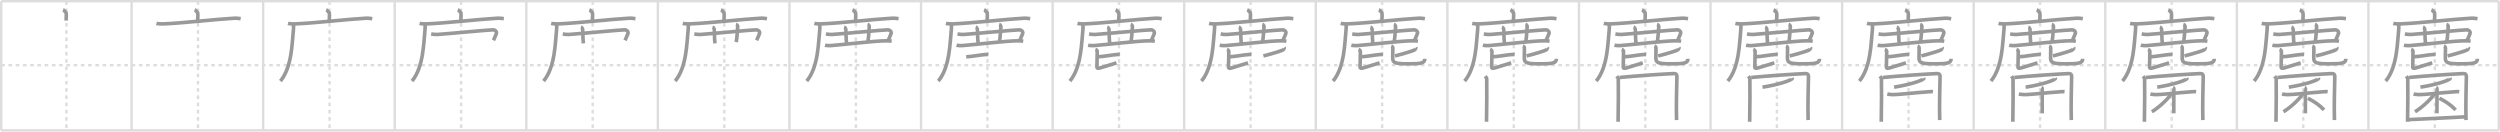 <svg width="2071px" height="109px" viewBox="0 0 2071 109" xmlns="http://www.w3.org/2000/svg" xmlns:xlink="http://www.w3.org/1999/xlink" xml:space="preserve" version="1.1" baseProfile="full">
<line x1="1" y1="1" x2="2070" y2="1" style="stroke:#ddd;stroke-width:2"></line>
<line x1="1" y1="1" x2="1" y2="108" style="stroke:#ddd;stroke-width:2"></line>
<line x1="1" y1="108" x2="2070" y2="108" style="stroke:#ddd;stroke-width:2"></line>
<line x1="2070" y1="1" x2="2070" y2="108" style="stroke:#ddd;stroke-width:2"></line>
<line x1="109" y1="1" x2="109" y2="108" style="stroke:#ddd;stroke-width:2"></line>
<line x1="218" y1="1" x2="218" y2="108" style="stroke:#ddd;stroke-width:2"></line>
<line x1="327" y1="1" x2="327" y2="108" style="stroke:#ddd;stroke-width:2"></line>
<line x1="436" y1="1" x2="436" y2="108" style="stroke:#ddd;stroke-width:2"></line>
<line x1="545" y1="1" x2="545" y2="108" style="stroke:#ddd;stroke-width:2"></line>
<line x1="654" y1="1" x2="654" y2="108" style="stroke:#ddd;stroke-width:2"></line>
<line x1="763" y1="1" x2="763" y2="108" style="stroke:#ddd;stroke-width:2"></line>
<line x1="872" y1="1" x2="872" y2="108" style="stroke:#ddd;stroke-width:2"></line>
<line x1="981" y1="1" x2="981" y2="108" style="stroke:#ddd;stroke-width:2"></line>
<line x1="1090" y1="1" x2="1090" y2="108" style="stroke:#ddd;stroke-width:2"></line>
<line x1="1199" y1="1" x2="1199" y2="108" style="stroke:#ddd;stroke-width:2"></line>
<line x1="1308" y1="1" x2="1308" y2="108" style="stroke:#ddd;stroke-width:2"></line>
<line x1="1417" y1="1" x2="1417" y2="108" style="stroke:#ddd;stroke-width:2"></line>
<line x1="1526" y1="1" x2="1526" y2="108" style="stroke:#ddd;stroke-width:2"></line>
<line x1="1635" y1="1" x2="1635" y2="108" style="stroke:#ddd;stroke-width:2"></line>
<line x1="1744" y1="1" x2="1744" y2="108" style="stroke:#ddd;stroke-width:2"></line>
<line x1="1853" y1="1" x2="1853" y2="108" style="stroke:#ddd;stroke-width:2"></line>
<line x1="1962" y1="1" x2="1962" y2="108" style="stroke:#ddd;stroke-width:2"></line>
<line x1="1" y1="54" x2="2070" y2="54" style="stroke:#ddd;stroke-width:2;stroke-dasharray:3 3"></line>
<line x1="55" y1="1" x2="55" y2="108" style="stroke:#ddd;stroke-width:2;stroke-dasharray:3 3"></line>
<line x1="164" y1="1" x2="164" y2="108" style="stroke:#ddd;stroke-width:2;stroke-dasharray:3 3"></line>
<line x1="273" y1="1" x2="273" y2="108" style="stroke:#ddd;stroke-width:2;stroke-dasharray:3 3"></line>
<line x1="382" y1="1" x2="382" y2="108" style="stroke:#ddd;stroke-width:2;stroke-dasharray:3 3"></line>
<line x1="491" y1="1" x2="491" y2="108" style="stroke:#ddd;stroke-width:2;stroke-dasharray:3 3"></line>
<line x1="600" y1="1" x2="600" y2="108" style="stroke:#ddd;stroke-width:2;stroke-dasharray:3 3"></line>
<line x1="709" y1="1" x2="709" y2="108" style="stroke:#ddd;stroke-width:2;stroke-dasharray:3 3"></line>
<line x1="818" y1="1" x2="818" y2="108" style="stroke:#ddd;stroke-width:2;stroke-dasharray:3 3"></line>
<line x1="927" y1="1" x2="927" y2="108" style="stroke:#ddd;stroke-width:2;stroke-dasharray:3 3"></line>
<line x1="1036" y1="1" x2="1036" y2="108" style="stroke:#ddd;stroke-width:2;stroke-dasharray:3 3"></line>
<line x1="1145" y1="1" x2="1145" y2="108" style="stroke:#ddd;stroke-width:2;stroke-dasharray:3 3"></line>
<line x1="1254" y1="1" x2="1254" y2="108" style="stroke:#ddd;stroke-width:2;stroke-dasharray:3 3"></line>
<line x1="1363" y1="1" x2="1363" y2="108" style="stroke:#ddd;stroke-width:2;stroke-dasharray:3 3"></line>
<line x1="1472" y1="1" x2="1472" y2="108" style="stroke:#ddd;stroke-width:2;stroke-dasharray:3 3"></line>
<line x1="1581" y1="1" x2="1581" y2="108" style="stroke:#ddd;stroke-width:2;stroke-dasharray:3 3"></line>
<line x1="1690" y1="1" x2="1690" y2="108" style="stroke:#ddd;stroke-width:2;stroke-dasharray:3 3"></line>
<line x1="1799" y1="1" x2="1799" y2="108" style="stroke:#ddd;stroke-width:2;stroke-dasharray:3 3"></line>
<line x1="1908" y1="1" x2="1908" y2="108" style="stroke:#ddd;stroke-width:2;stroke-dasharray:3 3"></line>
<line x1="2017" y1="1" x2="2017" y2="108" style="stroke:#ddd;stroke-width:2;stroke-dasharray:3 3"></line>
<path d="M52.21,8.13c0.79,0.28,2.46,2.12,2.62,2.69c0.16,0.57,0.08,2.69-0.08,6.24" style="fill:none;stroke:#999;stroke-width:3"></path>

<path d="M161.21,8.13c0.79,0.28,2.46,2.12,2.62,2.69c0.16,0.57,0.08,2.69-0.08,6.24" style="fill:none;stroke:#999;stroke-width:3"></path>
<path d="M129.59,19.38c1.58,0.4,4.48,0.46,6.07,0.4c16.47-0.67,43.63-3.9,58.18-4.67c2.63-0.14,4.22,0.19,5.54,0.39" style="fill:none;stroke:#999;stroke-width:3"></path>

<path d="M270.21,8.13c0.79,0.28,2.46,2.12,2.62,2.69c0.16,0.57,0.08,2.69-0.08,6.24" style="fill:none;stroke:#999;stroke-width:3"></path>
<path d="M238.59,19.38c1.58,0.4,4.48,0.46,6.07,0.4c16.47-0.67,43.63-3.9,58.18-4.67c2.63-0.14,4.22,0.19,5.54,0.39" style="fill:none;stroke:#999;stroke-width:3"></path>
<path d="M243.14,20.32c0.05,1.17,0.1,3.02-0.09,4.7C241.93,34.94,242.0,55.5,232.31,67.16" style="fill:none;stroke:#999;stroke-width:3"></path>

<path d="M379.21,8.13c0.79,0.28,2.46,2.12,2.62,2.69c0.16,0.57,0.08,2.69-0.08,6.24" style="fill:none;stroke:#999;stroke-width:3"></path>
<path d="M347.59,19.38c1.58,0.4,4.48,0.46,6.07,0.4c16.47-0.67,43.63-3.9,58.18-4.67c2.63-0.14,4.22,0.19,5.54,0.39" style="fill:none;stroke:#999;stroke-width:3"></path>
<path d="M352.14,20.32c0.05,1.17,0.1,3.02-0.09,4.7C350.93,34.94,351.0,55.5,341.31,67.16" style="fill:none;stroke:#999;stroke-width:3"></path>
<path d="M357.19,28.11c1.83,0.34,3.38,0.57,5.28,0.43c13.09-0.94,42.26-3.84,45.95-3.81c1.83,0.02,3.41,1.67,2.73,3.13c-0.65,1.39-1.14,3.14-2.38,5.55" style="fill:none;stroke:#999;stroke-width:3"></path>

<path d="M488.21,8.13c0.79,0.28,2.46,2.12,2.62,2.69c0.16,0.57,0.08,2.69-0.08,6.24" style="fill:none;stroke:#999;stroke-width:3"></path>
<path d="M456.59,19.38c1.58,0.4,4.48,0.46,6.07,0.4c16.47-0.67,43.63-3.9,58.18-4.67c2.63-0.14,4.22,0.19,5.54,0.39" style="fill:none;stroke:#999;stroke-width:3"></path>
<path d="M461.14,20.32c0.05,1.17,0.1,3.02-0.09,4.7C459.93,34.94,460.0,55.5,450.31,67.16" style="fill:none;stroke:#999;stroke-width:3"></path>
<path d="M466.19,28.11c1.83,0.34,3.38,0.57,5.28,0.43c13.09-0.94,42.26-3.84,45.95-3.81c1.83,0.02,3.41,1.67,2.73,3.13c-0.65,1.39-1.14,3.14-2.38,5.55" style="fill:none;stroke:#999;stroke-width:3"></path>
<path d="M481.26,22.46c0.8,0.22,1.29,1.4,1.45,1.84c0.16,0.45,0.04,7.45,0.57,11.62" style="fill:none;stroke:#999;stroke-width:3"></path>

<path d="M597.21,8.13c0.79,0.28,2.46,2.12,2.62,2.69c0.16,0.57,0.08,2.69-0.08,6.24" style="fill:none;stroke:#999;stroke-width:3"></path>
<path d="M565.59,19.38c1.58,0.4,4.48,0.46,6.07,0.4c16.47-0.67,43.63-3.9,58.18-4.67c2.63-0.14,4.22,0.19,5.54,0.39" style="fill:none;stroke:#999;stroke-width:3"></path>
<path d="M570.14,20.32c0.05,1.17,0.1,3.02-0.09,4.7C568.93,34.94,569.0,55.5,559.31,67.16" style="fill:none;stroke:#999;stroke-width:3"></path>
<path d="M575.19,28.11c1.83,0.34,3.38,0.57,5.28,0.43c13.09-0.94,42.26-3.84,45.95-3.81c1.83,0.02,3.41,1.67,2.73,3.13c-0.65,1.39-1.14,3.14-2.38,5.55" style="fill:none;stroke:#999;stroke-width:3"></path>
<path d="M590.26,22.46c0.8,0.22,1.29,1.4,1.45,1.84c0.16,0.45,0.04,7.45,0.57,11.62" style="fill:none;stroke:#999;stroke-width:3"></path>
<path d="M609.69,20.15c0.8,0.22,1.49,1.39,1.45,1.84c-0.2,2.01-0.57,9.77-1.26,12.88" style="fill:none;stroke:#999;stroke-width:3"></path>

<path d="M706.21,8.13c0.79,0.28,2.46,2.12,2.62,2.69c0.16,0.57,0.08,2.69-0.08,6.24" style="fill:none;stroke:#999;stroke-width:3"></path>
<path d="M674.59,19.38c1.58,0.4,4.48,0.46,6.07,0.4c16.47-0.67,43.63-3.9,58.18-4.67c2.63-0.14,4.22,0.19,5.54,0.39" style="fill:none;stroke:#999;stroke-width:3"></path>
<path d="M679.14,20.32c0.05,1.17,0.1,3.02-0.09,4.7C677.93,34.94,678.0,55.5,668.31,67.16" style="fill:none;stroke:#999;stroke-width:3"></path>
<path d="M684.19,28.11c1.83,0.34,3.38,0.57,5.28,0.43c13.09-0.94,42.26-3.84,45.95-3.81c1.83,0.02,3.41,1.67,2.73,3.13c-0.65,1.39-1.14,3.14-2.38,5.55" style="fill:none;stroke:#999;stroke-width:3"></path>
<path d="M699.26,22.46c0.8,0.22,1.29,1.4,1.45,1.84c0.16,0.45,0.04,7.45,0.57,11.62" style="fill:none;stroke:#999;stroke-width:3"></path>
<path d="M718.69,20.15c0.8,0.22,1.49,1.39,1.45,1.84c-0.2,2.01-0.57,9.77-1.26,12.88" style="fill:none;stroke:#999;stroke-width:3"></path>
<path d="M683.42,37.47c1.24,0.3,3.52,0.38,4.76,0.3c7.91-0.51,37.26-4.07,46.13-3.96c2.07,0.02,3.31,0.14,4.34,0.29" style="fill:none;stroke:#999;stroke-width:3"></path>

<path d="M815.21,8.13c0.79,0.28,2.46,2.12,2.62,2.69c0.16,0.57,0.08,2.69-0.08,6.24" style="fill:none;stroke:#999;stroke-width:3"></path>
<path d="M783.59,19.38c1.58,0.4,4.48,0.46,6.07,0.4c16.47-0.67,43.63-3.9,58.18-4.67c2.63-0.14,4.22,0.19,5.54,0.39" style="fill:none;stroke:#999;stroke-width:3"></path>
<path d="M788.14,20.32c0.05,1.17,0.1,3.02-0.09,4.7C786.93,34.94,787.0,55.5,777.31,67.16" style="fill:none;stroke:#999;stroke-width:3"></path>
<path d="M793.19,28.11c1.83,0.34,3.38,0.57,5.28,0.43c13.09-0.94,42.26-3.84,45.95-3.81c1.83,0.02,3.41,1.67,2.73,3.13c-0.65,1.39-1.14,3.14-2.38,5.55" style="fill:none;stroke:#999;stroke-width:3"></path>
<path d="M808.26,22.46c0.8,0.22,1.29,1.4,1.45,1.84c0.16,0.45,0.04,7.45,0.57,11.62" style="fill:none;stroke:#999;stroke-width:3"></path>
<path d="M827.69,20.15c0.8,0.22,1.49,1.39,1.45,1.84c-0.2,2.01-0.57,9.77-1.26,12.88" style="fill:none;stroke:#999;stroke-width:3"></path>
<path d="M792.42,37.47c1.24,0.3,3.52,0.38,4.76,0.3c7.91-0.51,37.26-4.07,46.13-3.96c2.07,0.02,3.31,0.14,4.34,0.29" style="fill:none;stroke:#999;stroke-width:3"></path>
<path d="M800.42,47.05c4.55-0.16,11.79-1.6,15.75-1.87c1.16-0.08,1.9-0.08,2.5-0.03" style="fill:none;stroke:#999;stroke-width:3"></path>

<path d="M924.21,8.13c0.79,0.28,2.46,2.12,2.62,2.69c0.16,0.57,0.08,2.69-0.08,6.24" style="fill:none;stroke:#999;stroke-width:3"></path>
<path d="M892.59,19.38c1.58,0.4,4.48,0.46,6.07,0.4c16.47-0.67,43.63-3.9,58.18-4.67c2.63-0.14,4.22,0.19,5.54,0.39" style="fill:none;stroke:#999;stroke-width:3"></path>
<path d="M897.14,20.32c0.05,1.17,0.1,3.02-0.09,4.7C895.93,34.94,896.0,55.5,886.31,67.16" style="fill:none;stroke:#999;stroke-width:3"></path>
<path d="M902.19,28.11c1.83,0.34,3.38,0.57,5.28,0.43c13.09-0.94,42.26-3.84,45.95-3.81c1.83,0.02,3.41,1.67,2.73,3.13c-0.65,1.39-1.14,3.14-2.38,5.55" style="fill:none;stroke:#999;stroke-width:3"></path>
<path d="M917.26,22.46c0.8,0.22,1.29,1.4,1.45,1.84c0.16,0.45,0.04,7.45,0.57,11.62" style="fill:none;stroke:#999;stroke-width:3"></path>
<path d="M936.69,20.15c0.8,0.22,1.49,1.39,1.45,1.84c-0.2,2.01-0.57,9.77-1.26,12.88" style="fill:none;stroke:#999;stroke-width:3"></path>
<path d="M901.42,37.47c1.24,0.3,3.52,0.38,4.76,0.3c7.91-0.51,37.26-4.07,46.13-3.96c2.07,0.02,3.31,0.14,4.34,0.29" style="fill:none;stroke:#999;stroke-width:3"></path>
<path d="M909.42,47.05c4.55-0.16,11.79-1.6,15.75-1.87c1.16-0.08,1.9-0.08,2.5-0.03" style="fill:none;stroke:#999;stroke-width:3"></path>
<path d="M907.43,40.94c0.82,0.29,1.52,1.13,1.52,1.52c0,1.06-0.26,11.62-0.26,12.96c0,1.49,1.16,1.26,2.79,0.79c4.27-1.22,7.01-2.21,13.38-4.14" style="fill:none;stroke:#999;stroke-width:3"></path>

<path d="M1033.21,8.13c0.79,0.28,2.46,2.12,2.62,2.69c0.16,0.57,0.08,2.69-0.08,6.24" style="fill:none;stroke:#999;stroke-width:3"></path>
<path d="M1001.59,19.38c1.58,0.4,4.48,0.46,6.07,0.4c16.47-0.67,43.63-3.9,58.18-4.67c2.63-0.14,4.22,0.19,5.54,0.39" style="fill:none;stroke:#999;stroke-width:3"></path>
<path d="M1006.14,20.32c0.05,1.17,0.1,3.02-0.09,4.7C1004.93,34.94,1005.0,55.5,995.31,67.16" style="fill:none;stroke:#999;stroke-width:3"></path>
<path d="M1011.19,28.11c1.83,0.34,3.38,0.57,5.28,0.43c13.09-0.94,42.26-3.84,45.95-3.81c1.83,0.02,3.41,1.67,2.73,3.13c-0.65,1.39-1.14,3.14-2.38,5.55" style="fill:none;stroke:#999;stroke-width:3"></path>
<path d="M1026.26,22.46c0.8,0.22,1.29,1.4,1.45,1.84c0.16,0.45,0.04,7.45,0.57,11.62" style="fill:none;stroke:#999;stroke-width:3"></path>
<path d="M1045.69,20.15c0.8,0.22,1.49,1.39,1.45,1.84c-0.2,2.01-0.57,9.77-1.26,12.88" style="fill:none;stroke:#999;stroke-width:3"></path>
<path d="M1010.42,37.47c1.24,0.3,3.52,0.38,4.76,0.3c7.91-0.51,37.26-4.07,46.13-3.96c2.07,0.02,3.31,0.14,4.34,0.29" style="fill:none;stroke:#999;stroke-width:3"></path>
<path d="M1018.42,47.05c4.55-0.16,11.79-1.6,15.75-1.87c1.16-0.08,1.9-0.08,2.5-0.03" style="fill:none;stroke:#999;stroke-width:3"></path>
<path d="M1016.43,40.94c0.82,0.29,1.52,1.13,1.52,1.52c0,1.06-0.26,11.62-0.26,12.96c0,1.49,1.16,1.26,2.79,0.79c4.27-1.22,7.01-2.21,13.38-4.14" style="fill:none;stroke:#999;stroke-width:3"></path>
<path d="M1063.88,39.4c0.21,0.29-0.46,1.28-0.82,1.79c-0.51,0.72-10.03,3.54-16.45,5.13" style="fill:none;stroke:#999;stroke-width:3"></path>

<path d="M1142.21,8.13c0.79,0.28,2.46,2.12,2.62,2.69c0.16,0.57,0.08,2.69-0.08,6.24" style="fill:none;stroke:#999;stroke-width:3"></path>
<path d="M1110.59,19.38c1.58,0.4,4.48,0.46,6.07,0.4c16.47-0.67,43.63-3.9,58.18-4.67c2.63-0.14,4.22,0.19,5.54,0.39" style="fill:none;stroke:#999;stroke-width:3"></path>
<path d="M1115.14,20.32c0.05,1.17,0.1,3.02-0.09,4.7C1113.93,34.94,1114.0,55.5,1104.31,67.16" style="fill:none;stroke:#999;stroke-width:3"></path>
<path d="M1120.19,28.11c1.83,0.34,3.38,0.57,5.28,0.43c13.09-0.94,42.26-3.84,45.95-3.81c1.83,0.02,3.41,1.67,2.73,3.13c-0.65,1.39-1.14,3.14-2.38,5.55" style="fill:none;stroke:#999;stroke-width:3"></path>
<path d="M1135.26,22.46c0.8,0.22,1.29,1.4,1.45,1.84c0.16,0.45,0.04,7.45,0.57,11.62" style="fill:none;stroke:#999;stroke-width:3"></path>
<path d="M1154.69,20.15c0.8,0.22,1.49,1.39,1.45,1.84c-0.2,2.01-0.57,9.77-1.26,12.88" style="fill:none;stroke:#999;stroke-width:3"></path>
<path d="M1119.42,37.47c1.24,0.3,3.52,0.38,4.76,0.3c7.91-0.51,37.26-4.07,46.13-3.96c2.07,0.02,3.31,0.14,4.34,0.29" style="fill:none;stroke:#999;stroke-width:3"></path>
<path d="M1127.42,47.05c4.55-0.16,11.79-1.6,15.75-1.87c1.16-0.08,1.9-0.08,2.5-0.03" style="fill:none;stroke:#999;stroke-width:3"></path>
<path d="M1125.43,40.94c0.82,0.29,1.52,1.13,1.52,1.52c0,1.06-0.26,11.62-0.26,12.96c0,1.49,1.16,1.26,2.79,0.79c4.27-1.22,7.01-2.21,13.38-4.14" style="fill:none;stroke:#999;stroke-width:3"></path>
<path d="M1172.88,39.4c0.21,0.29-0.46,1.28-0.82,1.79c-0.51,0.72-10.03,3.54-16.45,5.13" style="fill:none;stroke:#999;stroke-width:3"></path>
<path d="M1152.53,38.17c0.93,0.3,1.29,0.95,1.29,1.71c0,1.01-0.07,6.66-0.1,7.85c-0.11,4.32,1.72,5.15,12.83,5.15c10.39,0,13.74-0.45,13.74-4.17" style="fill:none;stroke:#999;stroke-width:3"></path>

<path d="M1251.21,8.13c0.79,0.28,2.46,2.12,2.62,2.69c0.16,0.57,0.08,2.69-0.08,6.24" style="fill:none;stroke:#999;stroke-width:3"></path>
<path d="M1219.59,19.38c1.58,0.4,4.48,0.46,6.07,0.4c16.47-0.67,43.63-3.9,58.18-4.67c2.63-0.14,4.22,0.19,5.54,0.39" style="fill:none;stroke:#999;stroke-width:3"></path>
<path d="M1224.14,20.32c0.05,1.17,0.1,3.02-0.09,4.7C1222.93,34.94,1223.0,55.5,1213.31,67.16" style="fill:none;stroke:#999;stroke-width:3"></path>
<path d="M1229.19,28.11c1.83,0.34,3.38,0.57,5.28,0.43c13.09-0.94,42.26-3.84,45.95-3.81c1.83,0.02,3.41,1.67,2.73,3.13c-0.65,1.39-1.14,3.14-2.38,5.55" style="fill:none;stroke:#999;stroke-width:3"></path>
<path d="M1244.26,22.46c0.8,0.22,1.29,1.4,1.45,1.84c0.16,0.45,0.04,7.45,0.57,11.62" style="fill:none;stroke:#999;stroke-width:3"></path>
<path d="M1263.69,20.15c0.8,0.22,1.49,1.39,1.45,1.84c-0.2,2.01-0.57,9.77-1.26,12.88" style="fill:none;stroke:#999;stroke-width:3"></path>
<path d="M1228.42,37.47c1.24,0.3,3.52,0.38,4.76,0.3c7.91-0.51,37.26-4.07,46.13-3.96c2.07,0.02,3.31,0.14,4.34,0.29" style="fill:none;stroke:#999;stroke-width:3"></path>
<path d="M1236.42,47.05c4.55-0.16,11.79-1.6,15.75-1.87c1.16-0.08,1.9-0.08,2.5-0.03" style="fill:none;stroke:#999;stroke-width:3"></path>
<path d="M1234.43,40.94c0.82,0.29,1.52,1.13,1.52,1.52c0,1.06-0.26,11.62-0.26,12.96c0,1.49,1.16,1.26,2.79,0.79c4.27-1.22,7.01-2.21,13.38-4.14" style="fill:none;stroke:#999;stroke-width:3"></path>
<path d="M1281.88,39.4c0.21,0.29-0.46,1.28-0.82,1.79c-0.51,0.72-10.03,3.54-16.45,5.13" style="fill:none;stroke:#999;stroke-width:3"></path>
<path d="M1261.53,38.17c0.93,0.3,1.29,0.95,1.29,1.71c0,1.01-0.07,6.66-0.1,7.85c-0.11,4.32,1.72,5.15,12.83,5.15c10.39,0,13.74-0.45,13.74-4.17" style="fill:none;stroke:#999;stroke-width:3"></path>
<path d="M1230.27,63.17c0.53,0.66,1.29,1.14,1.31,2.04c0.11,6.76,0.14,22.74-0.16,35.66" style="fill:none;stroke:#999;stroke-width:3"></path>

<path d="M1360.21,8.13c0.79,0.28,2.46,2.12,2.62,2.69c0.16,0.57,0.08,2.69-0.08,6.24" style="fill:none;stroke:#999;stroke-width:3"></path>
<path d="M1328.59,19.38c1.58,0.4,4.48,0.46,6.07,0.4c16.47-0.67,43.63-3.9,58.18-4.67c2.63-0.14,4.22,0.19,5.54,0.39" style="fill:none;stroke:#999;stroke-width:3"></path>
<path d="M1333.14,20.32c0.05,1.17,0.1,3.02-0.09,4.7C1331.93,34.94,1332.0,55.5,1322.31,67.16" style="fill:none;stroke:#999;stroke-width:3"></path>
<path d="M1338.19,28.11c1.83,0.34,3.38,0.57,5.28,0.43c13.09-0.94,42.26-3.84,45.95-3.81c1.83,0.02,3.41,1.67,2.73,3.13c-0.65,1.39-1.14,3.14-2.38,5.55" style="fill:none;stroke:#999;stroke-width:3"></path>
<path d="M1353.26,22.46c0.8,0.22,1.29,1.4,1.45,1.84c0.16,0.45,0.04,7.45,0.57,11.62" style="fill:none;stroke:#999;stroke-width:3"></path>
<path d="M1372.69,20.15c0.8,0.22,1.49,1.39,1.45,1.84c-0.2,2.01-0.57,9.77-1.26,12.88" style="fill:none;stroke:#999;stroke-width:3"></path>
<path d="M1337.42,37.47c1.24,0.3,3.52,0.38,4.76,0.3c7.91-0.51,37.26-4.07,46.13-3.96c2.07,0.02,3.31,0.14,4.34,0.29" style="fill:none;stroke:#999;stroke-width:3"></path>
<path d="M1345.42,47.05c4.55-0.16,11.79-1.6,15.75-1.87c1.16-0.08,1.9-0.08,2.5-0.03" style="fill:none;stroke:#999;stroke-width:3"></path>
<path d="M1343.43,40.94c0.82,0.29,1.52,1.13,1.52,1.52c0,1.06-0.26,11.62-0.26,12.96c0,1.49,1.16,1.26,2.79,0.79c4.27-1.22,7.01-2.21,13.38-4.14" style="fill:none;stroke:#999;stroke-width:3"></path>
<path d="M1390.88,39.4c0.21,0.29-0.46,1.28-0.82,1.79c-0.51,0.72-10.03,3.54-16.45,5.13" style="fill:none;stroke:#999;stroke-width:3"></path>
<path d="M1370.53,38.17c0.93,0.3,1.29,0.95,1.29,1.71c0,1.01-0.07,6.66-0.1,7.85c-0.11,4.32,1.72,5.15,12.83,5.15c10.39,0,13.74-0.45,13.74-4.17" style="fill:none;stroke:#999;stroke-width:3"></path>
<path d="M1339.27,63.17c0.53,0.66,1.29,1.14,1.31,2.04c0.11,6.76,0.14,22.74-0.16,35.66" style="fill:none;stroke:#999;stroke-width:3"></path>
<path d="M1341.71,64.18c12.66-1.27,36.5-2.9,44.98-3.23c1.93-0.07,2.5,1.08,2.46,2.51c-0.16,7.47-0.66,25.48-0.29,36" style="fill:none;stroke:#999;stroke-width:3"></path>

<path d="M1469.21,8.13c0.79,0.28,2.46,2.12,2.62,2.69c0.16,0.57,0.08,2.69-0.08,6.24" style="fill:none;stroke:#999;stroke-width:3"></path>
<path d="M1437.59,19.38c1.58,0.4,4.48,0.46,6.07,0.4c16.47-0.67,43.63-3.9,58.18-4.67c2.63-0.14,4.22,0.19,5.54,0.39" style="fill:none;stroke:#999;stroke-width:3"></path>
<path d="M1442.14,20.32c0.05,1.17,0.1,3.02-0.09,4.7C1440.93,34.94,1441.0,55.5,1431.31,67.16" style="fill:none;stroke:#999;stroke-width:3"></path>
<path d="M1447.19,28.11c1.83,0.34,3.38,0.57,5.28,0.43c13.09-0.94,42.26-3.84,45.95-3.81c1.83,0.02,3.41,1.67,2.73,3.13c-0.65,1.39-1.14,3.14-2.38,5.55" style="fill:none;stroke:#999;stroke-width:3"></path>
<path d="M1462.26,22.46c0.8,0.22,1.29,1.4,1.45,1.84c0.16,0.45,0.04,7.45,0.57,11.62" style="fill:none;stroke:#999;stroke-width:3"></path>
<path d="M1481.69,20.15c0.8,0.22,1.49,1.39,1.45,1.84c-0.2,2.01-0.57,9.77-1.26,12.88" style="fill:none;stroke:#999;stroke-width:3"></path>
<path d="M1446.42,37.47c1.24,0.3,3.52,0.38,4.76,0.3c7.91-0.51,37.26-4.07,46.13-3.96c2.07,0.02,3.31,0.14,4.34,0.29" style="fill:none;stroke:#999;stroke-width:3"></path>
<path d="M1454.42,47.05c4.55-0.16,11.79-1.6,15.75-1.87c1.16-0.08,1.9-0.08,2.5-0.03" style="fill:none;stroke:#999;stroke-width:3"></path>
<path d="M1452.43,40.94c0.82,0.29,1.52,1.13,1.52,1.52c0,1.06-0.26,11.62-0.26,12.96c0,1.49,1.16,1.26,2.79,0.79c4.27-1.22,7.01-2.21,13.38-4.14" style="fill:none;stroke:#999;stroke-width:3"></path>
<path d="M1499.88,39.4c0.21,0.29-0.46,1.28-0.82,1.79c-0.51,0.72-10.03,3.54-16.45,5.13" style="fill:none;stroke:#999;stroke-width:3"></path>
<path d="M1479.53,38.17c0.93,0.3,1.29,0.95,1.29,1.71c0,1.01-0.07,6.66-0.1,7.85c-0.11,4.32,1.72,5.15,12.83,5.15c10.39,0,13.74-0.45,13.74-4.17" style="fill:none;stroke:#999;stroke-width:3"></path>
<path d="M1448.27,63.17c0.53,0.66,1.29,1.14,1.31,2.04c0.11,6.76,0.14,22.74-0.16,35.66" style="fill:none;stroke:#999;stroke-width:3"></path>
<path d="M1450.71,64.18c12.66-1.27,36.5-2.9,44.98-3.23c1.93-0.07,2.5,1.08,2.46,2.51c-0.16,7.47-0.66,25.48-0.29,36" style="fill:none;stroke:#999;stroke-width:3"></path>
<path d="M1484.63,64.61c0.07,0.18,0.15,0.46-0.14,0.72c-1.67,1.51-11.28,4.83-24.43,6.87" style="fill:none;stroke:#999;stroke-width:3"></path>

<path d="M1578.21,8.13c0.79,0.28,2.46,2.12,2.62,2.69c0.16,0.57,0.08,2.69-0.08,6.24" style="fill:none;stroke:#999;stroke-width:3"></path>
<path d="M1546.59,19.38c1.58,0.4,4.48,0.46,6.07,0.4c16.47-0.67,43.63-3.9,58.18-4.67c2.63-0.14,4.22,0.19,5.54,0.39" style="fill:none;stroke:#999;stroke-width:3"></path>
<path d="M1551.14,20.32c0.05,1.17,0.1,3.02-0.09,4.7C1549.93,34.94,1550.0,55.5,1540.31,67.16" style="fill:none;stroke:#999;stroke-width:3"></path>
<path d="M1556.19,28.11c1.83,0.34,3.38,0.57,5.28,0.43c13.09-0.94,42.26-3.84,45.95-3.81c1.83,0.02,3.41,1.67,2.73,3.13c-0.65,1.39-1.14,3.14-2.38,5.55" style="fill:none;stroke:#999;stroke-width:3"></path>
<path d="M1571.26,22.46c0.8,0.22,1.29,1.4,1.45,1.84c0.16,0.45,0.04,7.45,0.57,11.62" style="fill:none;stroke:#999;stroke-width:3"></path>
<path d="M1590.69,20.15c0.8,0.22,1.49,1.39,1.45,1.84c-0.2,2.01-0.57,9.77-1.26,12.88" style="fill:none;stroke:#999;stroke-width:3"></path>
<path d="M1555.42,37.47c1.24,0.3,3.52,0.38,4.76,0.3c7.91-0.51,37.26-4.07,46.13-3.96c2.07,0.02,3.31,0.14,4.34,0.29" style="fill:none;stroke:#999;stroke-width:3"></path>
<path d="M1563.42,47.05c4.55-0.16,11.79-1.6,15.75-1.87c1.16-0.08,1.9-0.08,2.5-0.03" style="fill:none;stroke:#999;stroke-width:3"></path>
<path d="M1561.43,40.94c0.82,0.29,1.52,1.13,1.52,1.52c0,1.06-0.26,11.62-0.26,12.96c0,1.49,1.16,1.26,2.79,0.79c4.27-1.22,7.01-2.21,13.38-4.14" style="fill:none;stroke:#999;stroke-width:3"></path>
<path d="M1608.88,39.4c0.21,0.29-0.46,1.28-0.82,1.79c-0.51,0.72-10.03,3.54-16.45,5.13" style="fill:none;stroke:#999;stroke-width:3"></path>
<path d="M1588.53,38.17c0.93,0.3,1.29,0.95,1.29,1.71c0,1.01-0.07,6.66-0.1,7.85c-0.11,4.32,1.72,5.15,12.83,5.15c10.39,0,13.74-0.45,13.74-4.17" style="fill:none;stroke:#999;stroke-width:3"></path>
<path d="M1557.27,63.17c0.53,0.66,1.29,1.14,1.31,2.04c0.11,6.76,0.14,22.74-0.16,35.66" style="fill:none;stroke:#999;stroke-width:3"></path>
<path d="M1559.71,64.18c12.66-1.27,36.5-2.9,44.98-3.23c1.93-0.07,2.5,1.08,2.46,2.51c-0.16,7.47-0.66,25.48-0.29,36" style="fill:none;stroke:#999;stroke-width:3"></path>
<path d="M1593.63,64.61c0.07,0.18,0.15,0.46-0.14,0.72c-1.67,1.51-11.28,4.83-24.43,6.87" style="fill:none;stroke:#999;stroke-width:3"></path>
<path d="M1563.42,77.88c0.64,0.16,2.36,0.42,4.08,0.48c4.72,0.16,18.73-1.57,30.53-2.37c1.71-0.11,2.15-0.16,3.22,0" style="fill:none;stroke:#999;stroke-width:3"></path>

<path d="M1687.21,8.13c0.79,0.28,2.46,2.12,2.62,2.69c0.16,0.57,0.08,2.69-0.08,6.24" style="fill:none;stroke:#999;stroke-width:3"></path>
<path d="M1655.59,19.38c1.58,0.4,4.48,0.46,6.07,0.4c16.47-0.67,43.63-3.9,58.18-4.67c2.63-0.14,4.22,0.19,5.54,0.39" style="fill:none;stroke:#999;stroke-width:3"></path>
<path d="M1660.14,20.32c0.05,1.17,0.1,3.02-0.09,4.7C1658.93,34.94,1659.0,55.5,1649.31,67.16" style="fill:none;stroke:#999;stroke-width:3"></path>
<path d="M1665.19,28.11c1.83,0.34,3.38,0.57,5.28,0.43c13.09-0.94,42.26-3.84,45.95-3.81c1.83,0.02,3.41,1.67,2.73,3.13c-0.65,1.39-1.14,3.14-2.38,5.55" style="fill:none;stroke:#999;stroke-width:3"></path>
<path d="M1680.26,22.46c0.8,0.22,1.29,1.4,1.45,1.84c0.16,0.45,0.04,7.45,0.57,11.62" style="fill:none;stroke:#999;stroke-width:3"></path>
<path d="M1699.69,20.15c0.8,0.22,1.49,1.39,1.45,1.84c-0.2,2.01-0.57,9.77-1.26,12.88" style="fill:none;stroke:#999;stroke-width:3"></path>
<path d="M1664.42,37.47c1.24,0.3,3.52,0.38,4.76,0.3c7.91-0.51,37.26-4.07,46.13-3.96c2.07,0.02,3.31,0.14,4.34,0.29" style="fill:none;stroke:#999;stroke-width:3"></path>
<path d="M1672.42,47.05c4.55-0.16,11.79-1.6,15.75-1.87c1.16-0.08,1.9-0.08,2.5-0.03" style="fill:none;stroke:#999;stroke-width:3"></path>
<path d="M1670.43,40.94c0.82,0.29,1.52,1.13,1.52,1.52c0,1.06-0.26,11.62-0.26,12.96c0,1.49,1.16,1.26,2.79,0.79c4.27-1.22,7.01-2.21,13.38-4.14" style="fill:none;stroke:#999;stroke-width:3"></path>
<path d="M1717.88,39.4c0.21,0.29-0.46,1.28-0.82,1.79c-0.51,0.72-10.03,3.54-16.45,5.13" style="fill:none;stroke:#999;stroke-width:3"></path>
<path d="M1697.53,38.17c0.93,0.3,1.29,0.95,1.29,1.71c0,1.01-0.07,6.66-0.1,7.85c-0.11,4.32,1.72,5.15,12.83,5.15c10.39,0,13.74-0.45,13.74-4.17" style="fill:none;stroke:#999;stroke-width:3"></path>
<path d="M1666.27,63.17c0.53,0.66,1.29,1.14,1.31,2.04c0.11,6.76,0.14,22.74-0.16,35.66" style="fill:none;stroke:#999;stroke-width:3"></path>
<path d="M1668.71,64.18c12.66-1.27,36.5-2.9,44.98-3.23c1.93-0.07,2.5,1.08,2.46,2.51c-0.16,7.47-0.66,25.48-0.29,36" style="fill:none;stroke:#999;stroke-width:3"></path>
<path d="M1702.63,64.61c0.07,0.18,0.15,0.46-0.14,0.72c-1.67,1.51-11.28,4.83-24.43,6.87" style="fill:none;stroke:#999;stroke-width:3"></path>
<path d="M1672.42,77.88c0.64,0.16,2.36,0.42,4.08,0.48c4.72,0.16,18.73-1.57,30.53-2.37c1.71-0.11,2.15-0.16,3.22,0" style="fill:none;stroke:#999;stroke-width:3"></path>
<path d="M1691.17,72.45c0.36,0.15,0.58,0.68,0.66,0.99c0.07,0.3,0,18.52-0.07,20.42" style="fill:none;stroke:#999;stroke-width:3"></path>

<path d="M1796.21,8.13c0.79,0.28,2.46,2.12,2.62,2.69c0.16,0.57,0.08,2.69-0.08,6.24" style="fill:none;stroke:#999;stroke-width:3"></path>
<path d="M1764.59,19.38c1.58,0.4,4.48,0.46,6.07,0.4c16.47-0.67,43.63-3.9,58.18-4.67c2.63-0.14,4.22,0.19,5.54,0.39" style="fill:none;stroke:#999;stroke-width:3"></path>
<path d="M1769.14,20.32c0.05,1.17,0.1,3.02-0.09,4.7C1767.93,34.94,1768.0,55.5,1758.31,67.16" style="fill:none;stroke:#999;stroke-width:3"></path>
<path d="M1774.19,28.11c1.83,0.34,3.38,0.57,5.28,0.43c13.09-0.94,42.26-3.84,45.95-3.81c1.83,0.02,3.41,1.67,2.73,3.13c-0.65,1.39-1.14,3.14-2.38,5.55" style="fill:none;stroke:#999;stroke-width:3"></path>
<path d="M1789.26,22.46c0.8,0.22,1.29,1.4,1.45,1.84c0.16,0.45,0.04,7.45,0.57,11.62" style="fill:none;stroke:#999;stroke-width:3"></path>
<path d="M1808.69,20.15c0.8,0.22,1.49,1.39,1.45,1.84c-0.2,2.01-0.57,9.77-1.26,12.88" style="fill:none;stroke:#999;stroke-width:3"></path>
<path d="M1773.42,37.47c1.24,0.3,3.52,0.38,4.76,0.3c7.91-0.51,37.26-4.07,46.13-3.96c2.07,0.02,3.31,0.14,4.34,0.29" style="fill:none;stroke:#999;stroke-width:3"></path>
<path d="M1781.42,47.05c4.55-0.16,11.79-1.6,15.75-1.87c1.16-0.08,1.9-0.08,2.5-0.03" style="fill:none;stroke:#999;stroke-width:3"></path>
<path d="M1779.43,40.94c0.82,0.29,1.52,1.13,1.52,1.52c0,1.06-0.26,11.62-0.26,12.96c0,1.49,1.16,1.26,2.79,0.79c4.27-1.22,7.01-2.21,13.38-4.14" style="fill:none;stroke:#999;stroke-width:3"></path>
<path d="M1826.88,39.4c0.21,0.29-0.46,1.28-0.82,1.79c-0.51,0.72-10.03,3.54-16.45,5.13" style="fill:none;stroke:#999;stroke-width:3"></path>
<path d="M1806.53,38.17c0.93,0.3,1.29,0.95,1.29,1.71c0,1.01-0.07,6.66-0.1,7.85c-0.11,4.32,1.72,5.15,12.83,5.15c10.39,0,13.74-0.45,13.74-4.17" style="fill:none;stroke:#999;stroke-width:3"></path>
<path d="M1775.27,63.17c0.53,0.66,1.29,1.14,1.31,2.04c0.11,6.76,0.14,22.74-0.16,35.66" style="fill:none;stroke:#999;stroke-width:3"></path>
<path d="M1777.71,64.18c12.66-1.27,36.5-2.9,44.98-3.23c1.93-0.07,2.5,1.08,2.46,2.51c-0.16,7.47-0.66,25.48-0.29,36" style="fill:none;stroke:#999;stroke-width:3"></path>
<path d="M1811.63,64.61c0.07,0.18,0.15,0.46-0.14,0.72c-1.67,1.51-11.28,4.83-24.43,6.87" style="fill:none;stroke:#999;stroke-width:3"></path>
<path d="M1781.42,77.88c0.64,0.16,2.36,0.42,4.08,0.48c4.72,0.16,18.73-1.57,30.53-2.37c1.71-0.11,2.15-0.16,3.22,0" style="fill:none;stroke:#999;stroke-width:3"></path>
<path d="M1800.17,72.45c0.36,0.15,0.58,0.68,0.66,0.99c0.07,0.3,0,18.52-0.07,20.42" style="fill:none;stroke:#999;stroke-width:3"></path>
<path d="M1798.77,77.68C1795.5,82.56,1788.4,89.04,1782.61,92.59" style="fill:none;stroke:#999;stroke-width:3"></path>

<path d="M1905.21,8.13c0.79,0.28,2.46,2.12,2.62,2.69c0.16,0.57,0.08,2.69-0.08,6.24" style="fill:none;stroke:#999;stroke-width:3"></path>
<path d="M1873.59,19.38c1.58,0.4,4.48,0.46,6.07,0.4c16.47-0.67,43.63-3.9,58.18-4.67c2.63-0.14,4.22,0.19,5.54,0.39" style="fill:none;stroke:#999;stroke-width:3"></path>
<path d="M1878.14,20.32c0.05,1.17,0.1,3.02-0.09,4.7C1876.93,34.94,1877.0,55.5,1867.31,67.16" style="fill:none;stroke:#999;stroke-width:3"></path>
<path d="M1883.19,28.11c1.83,0.34,3.38,0.57,5.28,0.43c13.09-0.94,42.26-3.84,45.95-3.81c1.83,0.02,3.41,1.67,2.73,3.13c-0.65,1.39-1.14,3.14-2.38,5.55" style="fill:none;stroke:#999;stroke-width:3"></path>
<path d="M1898.26,22.46c0.8,0.22,1.29,1.4,1.45,1.84c0.16,0.45,0.04,7.45,0.57,11.62" style="fill:none;stroke:#999;stroke-width:3"></path>
<path d="M1917.69,20.15c0.8,0.22,1.49,1.39,1.45,1.84c-0.2,2.01-0.57,9.77-1.26,12.88" style="fill:none;stroke:#999;stroke-width:3"></path>
<path d="M1882.42,37.47c1.24,0.3,3.52,0.38,4.76,0.3c7.91-0.51,37.26-4.07,46.13-3.96c2.07,0.02,3.31,0.14,4.34,0.29" style="fill:none;stroke:#999;stroke-width:3"></path>
<path d="M1890.42,47.05c4.55-0.16,11.79-1.6,15.75-1.87c1.16-0.08,1.9-0.08,2.5-0.03" style="fill:none;stroke:#999;stroke-width:3"></path>
<path d="M1888.43,40.94c0.82,0.29,1.52,1.13,1.52,1.52c0,1.06-0.26,11.62-0.26,12.96c0,1.49,1.16,1.26,2.79,0.79c4.27-1.22,7.01-2.21,13.38-4.14" style="fill:none;stroke:#999;stroke-width:3"></path>
<path d="M1935.88,39.4c0.21,0.29-0.46,1.28-0.82,1.79c-0.51,0.72-10.03,3.54-16.45,5.13" style="fill:none;stroke:#999;stroke-width:3"></path>
<path d="M1915.53,38.17c0.93,0.3,1.29,0.95,1.29,1.71c0,1.01-0.07,6.66-0.1,7.85c-0.11,4.32,1.72,5.15,12.83,5.15c10.39,0,13.74-0.45,13.74-4.17" style="fill:none;stroke:#999;stroke-width:3"></path>
<path d="M1884.27,63.17c0.53,0.66,1.29,1.14,1.31,2.04c0.11,6.76,0.14,22.74-0.16,35.66" style="fill:none;stroke:#999;stroke-width:3"></path>
<path d="M1886.71,64.18c12.66-1.27,36.5-2.9,44.98-3.23c1.93-0.07,2.5,1.08,2.46,2.51c-0.16,7.47-0.66,25.48-0.29,36" style="fill:none;stroke:#999;stroke-width:3"></path>
<path d="M1920.63,64.61c0.07,0.18,0.15,0.46-0.14,0.72c-1.67,1.51-11.28,4.83-24.43,6.87" style="fill:none;stroke:#999;stroke-width:3"></path>
<path d="M1890.42,77.88c0.64,0.16,2.36,0.42,4.08,0.48c4.72,0.16,18.73-1.57,30.53-2.37c1.71-0.11,2.15-0.16,3.22,0" style="fill:none;stroke:#999;stroke-width:3"></path>
<path d="M1909.17,72.45c0.36,0.15,0.58,0.68,0.66,0.99c0.07,0.3,0,18.52-0.07,20.42" style="fill:none;stroke:#999;stroke-width:3"></path>
<path d="M1907.77,77.68C1904.5,82.56,1897.4,89.04,1891.61,92.59" style="fill:none;stroke:#999;stroke-width:3"></path>
<path d="M1911.81,81.4c5.03,2.56,9.42,5.41,13.41,9.63" style="fill:none;stroke:#999;stroke-width:3"></path>

<path d="M2014.21,8.13c0.79,0.28,2.46,2.12,2.62,2.69c0.16,0.57,0.08,2.69-0.08,6.24" style="fill:none;stroke:#999;stroke-width:3"></path>
<path d="M1982.59,19.38c1.58,0.4,4.48,0.46,6.07,0.4c16.47-0.67,43.63-3.9,58.18-4.67c2.63-0.14,4.22,0.19,5.54,0.39" style="fill:none;stroke:#999;stroke-width:3"></path>
<path d="M1987.14,20.32c0.05,1.17,0.1,3.02-0.09,4.7C1985.93,34.94,1986.0,55.5,1976.31,67.16" style="fill:none;stroke:#999;stroke-width:3"></path>
<path d="M1992.19,28.11c1.83,0.34,3.38,0.57,5.28,0.43c13.09-0.94,42.26-3.84,45.95-3.81c1.83,0.02,3.41,1.67,2.73,3.13c-0.65,1.39-1.14,3.14-2.38,5.55" style="fill:none;stroke:#999;stroke-width:3"></path>
<path d="M2007.26,22.46c0.8,0.22,1.29,1.4,1.45,1.84c0.16,0.45,0.04,7.45,0.57,11.62" style="fill:none;stroke:#999;stroke-width:3"></path>
<path d="M2026.69,20.15c0.8,0.22,1.49,1.39,1.45,1.84c-0.2,2.01-0.57,9.77-1.26,12.88" style="fill:none;stroke:#999;stroke-width:3"></path>
<path d="M1991.42,37.47c1.24,0.3,3.52,0.38,4.76,0.3c7.91-0.51,37.26-4.07,46.13-3.96c2.07,0.02,3.31,0.14,4.34,0.29" style="fill:none;stroke:#999;stroke-width:3"></path>
<path d="M1999.42,47.05c4.55-0.16,11.79-1.6,15.75-1.87c1.16-0.08,1.9-0.08,2.5-0.03" style="fill:none;stroke:#999;stroke-width:3"></path>
<path d="M1997.43,40.94c0.82,0.29,1.52,1.13,1.52,1.52c0,1.06-0.26,11.62-0.26,12.96c0,1.49,1.16,1.26,2.79,0.79c4.27-1.22,7.01-2.21,13.38-4.14" style="fill:none;stroke:#999;stroke-width:3"></path>
<path d="M2044.88,39.4c0.21,0.29-0.46,1.28-0.82,1.79c-0.51,0.72-10.03,3.54-16.45,5.13" style="fill:none;stroke:#999;stroke-width:3"></path>
<path d="M2024.53,38.17c0.93,0.3,1.29,0.95,1.29,1.71c0,1.01-0.07,6.66-0.1,7.85c-0.11,4.32,1.72,5.15,12.83,5.15c10.39,0,13.74-0.45,13.74-4.17" style="fill:none;stroke:#999;stroke-width:3"></path>
<path d="M1993.27,63.17c0.53,0.66,1.29,1.14,1.31,2.04c0.11,6.76,0.14,22.74-0.16,35.66" style="fill:none;stroke:#999;stroke-width:3"></path>
<path d="M1995.71,64.18c12.66-1.27,36.5-2.9,44.98-3.23c1.93-0.07,2.5,1.08,2.46,2.51c-0.16,7.47-0.66,25.48-0.29,36" style="fill:none;stroke:#999;stroke-width:3"></path>
<path d="M2029.63,64.61c0.07,0.18,0.15,0.46-0.14,0.72c-1.67,1.51-11.28,4.83-24.43,6.87" style="fill:none;stroke:#999;stroke-width:3"></path>
<path d="M1999.42,77.88c0.64,0.16,2.36,0.42,4.08,0.48c4.72,0.16,18.73-1.57,30.53-2.37c1.71-0.11,2.15-0.16,3.22,0" style="fill:none;stroke:#999;stroke-width:3"></path>
<path d="M2018.17,72.45c0.36,0.15,0.58,0.68,0.66,0.99c0.07,0.3,0,18.52-0.07,20.42" style="fill:none;stroke:#999;stroke-width:3"></path>
<path d="M2016.77,77.68C2013.5,82.56,2006.4,89.04,2000.61,92.59" style="fill:none;stroke:#999;stroke-width:3"></path>
<path d="M2020.81,81.4c5.03,2.56,9.42,5.41,13.41,9.63" style="fill:none;stroke:#999;stroke-width:3"></path>
<path d="M1995.08,99.1c9.18-0.35,35.1-1.69,47.78-2.37" style="fill:none;stroke:#999;stroke-width:3"></path>

</svg>